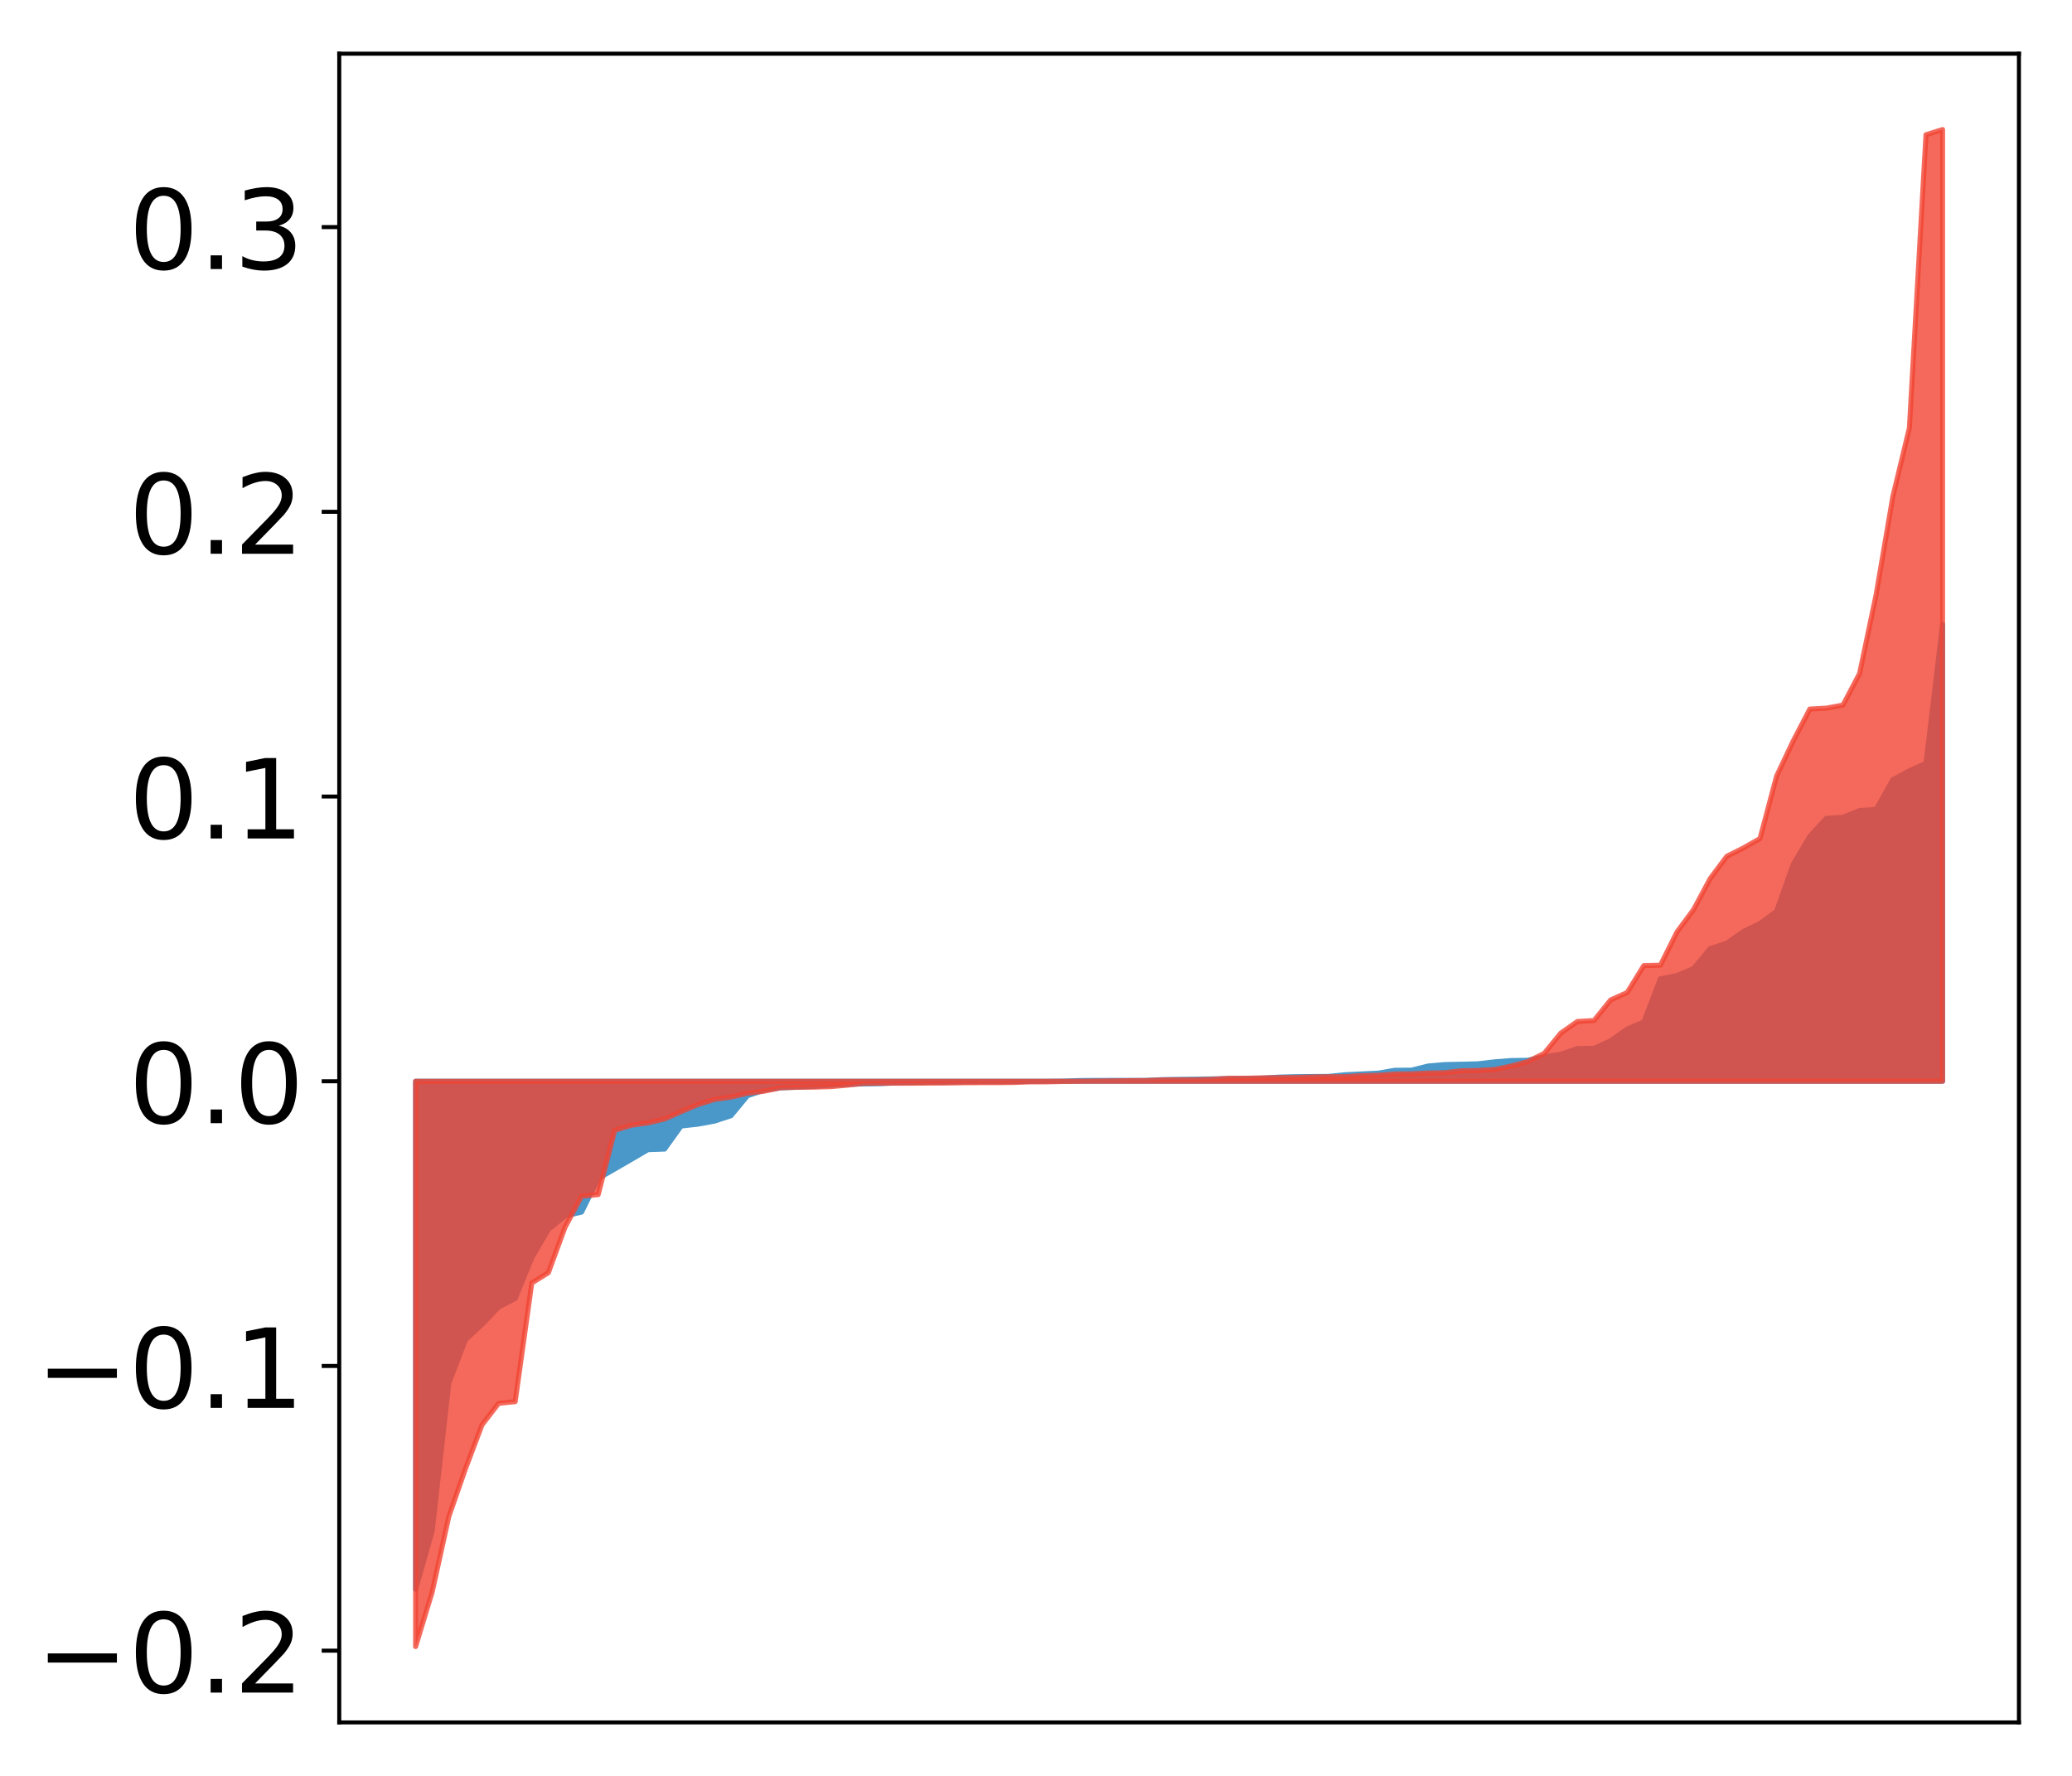 <?xml version="1.0" encoding="utf-8" standalone="no"?>
<!DOCTYPE svg PUBLIC "-//W3C//DTD SVG 1.1//EN"
  "http://www.w3.org/Graphics/SVG/1.1/DTD/svg11.dtd">
<!-- Created with matplotlib (http://matplotlib.org/) -->
<svg height="354pt" version="1.1" viewBox="0 0 413 354" width="413pt" xmlns="http://www.w3.org/2000/svg" xmlns:xlink="http://www.w3.org/1999/xlink">
 <defs>
  <style type="text/css">
*{stroke-linecap:butt;stroke-linejoin:round;}
  </style>
 </defs>
 <g id="figure_1">
  <g id="patch_1">
   <path d="M 0 354.04 
L 413.122 354.04 
L 413.122 0 
L 0 0 
z
" style="fill:#ffffff;"/>
  </g>
  <g id="axes_1">
   <g id="patch_2">
    <path d="M 67.622 343.34 
L 402.422 343.34 
L 402.422 10.7 
L 67.622 10.7 
z
" style="fill:#ffffff;"/>
   </g>
   <g id="PolyCollection_1">
    <defs>
     <path d="M 82.84 -37.241 
L 82.84 -138.507 
L 86.149 -138.507 
L 89.457 -138.507 
L 92.765 -138.507 
L 96.074 -138.507 
L 99.382 -138.507 
L 102.69 -138.507 
L 105.998 -138.507 
L 109.307 -138.507 
L 112.615 -138.507 
L 115.923 -138.507 
L 119.232 -138.507 
L 122.54 -138.507 
L 125.848 -138.507 
L 129.157 -138.507 
L 132.465 -138.507 
L 135.773 -138.507 
L 139.081 -138.507 
L 142.39 -138.507 
L 145.698 -138.507 
L 149.006 -138.507 
L 152.315 -138.507 
L 155.623 -138.507 
L 158.931 -138.507 
L 162.24 -138.507 
L 165.548 -138.507 
L 168.856 -138.507 
L 172.164 -138.507 
L 175.473 -138.507 
L 178.781 -138.507 
L 182.089 -138.507 
L 185.398 -138.507 
L 188.706 -138.507 
L 192.014 -138.507 
L 195.323 -138.507 
L 198.631 -138.507 
L 201.939 -138.507 
L 205.247 -138.507 
L 208.556 -138.507 
L 211.864 -138.507 
L 215.172 -138.507 
L 218.481 -138.507 
L 221.789 -138.507 
L 225.097 -138.507 
L 228.406 -138.507 
L 231.714 -138.507 
L 235.022 -138.507 
L 238.33 -138.507 
L 241.639 -138.507 
L 244.947 -138.507 
L 248.255 -138.507 
L 251.564 -138.507 
L 254.872 -138.507 
L 258.18 -138.507 
L 261.489 -138.507 
L 264.797 -138.507 
L 268.105 -138.507 
L 271.413 -138.507 
L 274.722 -138.507 
L 278.03 -138.507 
L 281.338 -138.507 
L 284.647 -138.507 
L 287.955 -138.507 
L 291.263 -138.507 
L 294.572 -138.507 
L 297.88 -138.507 
L 301.188 -138.507 
L 304.496 -138.507 
L 307.805 -138.507 
L 311.113 -138.507 
L 314.421 -138.507 
L 317.73 -138.507 
L 321.038 -138.507 
L 324.346 -138.507 
L 327.655 -138.507 
L 330.963 -138.507 
L 334.271 -138.507 
L 337.579 -138.507 
L 340.888 -138.507 
L 344.196 -138.507 
L 347.504 -138.507 
L 350.813 -138.507 
L 354.121 -138.507 
L 357.429 -138.507 
L 360.738 -138.507 
L 364.046 -138.507 
L 367.354 -138.507 
L 370.663 -138.507 
L 373.971 -138.507 
L 377.279 -138.507 
L 380.587 -138.507 
L 383.896 -138.507 
L 387.204 -138.507 
L 387.204 -229.556 
L 387.204 -229.556 
L 383.896 -201.878 
L 380.587 -200.397 
L 377.279 -198.609 
L 373.971 -192.697 
L 370.663 -192.469 
L 367.354 -191.115 
L 364.046 -190.922 
L 360.738 -187.33 
L 357.429 -181.734 
L 354.121 -172.398 
L 350.813 -169.948 
L 347.504 -168.351 
L 344.196 -166.027 
L 340.888 -164.948 
L 337.579 -160.982 
L 334.271 -159.571 
L 330.963 -158.928 
L 327.655 -150.323 
L 324.346 -148.916 
L 321.038 -146.566 
L 317.73 -145.073 
L 314.421 -145.019 
L 311.113 -143.881 
L 307.805 -143.394 
L 304.496 -142.686 
L 301.188 -142.634 
L 297.88 -142.373 
L 294.572 -141.981 
L 291.263 -141.901 
L 287.955 -141.83 
L 284.647 -141.542 
L 281.338 -140.714 
L 278.03 -140.694 
L 274.722 -140.125 
L 271.413 -139.965 
L 268.105 -139.803 
L 264.797 -139.471 
L 261.489 -139.448 
L 258.18 -139.417 
L 254.872 -139.327 
L 251.564 -139.12 
L 248.255 -139.046 
L 244.947 -139.041 
L 241.639 -138.978 
L 238.33 -138.922 
L 235.022 -138.882 
L 231.714 -138.829 
L 228.406 -138.684 
L 225.097 -138.681 
L 221.789 -138.678 
L 218.481 -138.67 
L 215.172 -138.647 
L 211.864 -138.537 
L 208.556 -138.503 
L 205.247 -138.484 
L 201.939 -138.411 
L 198.631 -138.407 
L 195.323 -138.399 
L 192.014 -138.388 
L 188.706 -138.335 
L 185.398 -138.315 
L 182.089 -138.283 
L 178.781 -138.197 
L 175.473 -138.026 
L 172.164 -137.973 
L 168.856 -137.877 
L 165.548 -137.7 
L 162.24 -137.487 
L 158.931 -137.322 
L 155.623 -137.192 
L 152.315 -136.73 
L 149.006 -135.627 
L 145.698 -131.629 
L 142.39 -130.552 
L 139.081 -129.945 
L 135.773 -129.584 
L 132.465 -124.982 
L 129.157 -124.871 
L 125.848 -122.933 
L 122.54 -121.018 
L 119.232 -119.124 
L 115.923 -112.431 
L 112.615 -111.657 
L 109.307 -108.959 
L 105.998 -103.323 
L 102.69 -95.203 
L 99.382 -93.488 
L 96.074 -90.032 
L 92.765 -86.959 
L 89.457 -78.339 
L 86.149 -48.879 
L 82.84 -37.241 
z
" id="m23e65ea265" style="stroke:#4a98c9;"/>
    </defs>
    <g clip-path="url(#p36d569998f)">
     <use style="fill:#4a98c9;stroke:#4a98c9;" x="0" xlink:href="#m23e65ea265" y="354.04"/>
    </g>
   </g>
   <g id="PolyCollection_2">
    <defs>
     <path d="M 82.84 -25.82 
L 82.84 -138.507 
L 86.149 -138.507 
L 89.457 -138.507 
L 92.765 -138.507 
L 96.074 -138.507 
L 99.382 -138.507 
L 102.69 -138.507 
L 105.998 -138.507 
L 109.307 -138.507 
L 112.615 -138.507 
L 115.923 -138.507 
L 119.232 -138.507 
L 122.54 -138.507 
L 125.848 -138.507 
L 129.157 -138.507 
L 132.465 -138.507 
L 135.773 -138.507 
L 139.081 -138.507 
L 142.39 -138.507 
L 145.698 -138.507 
L 149.006 -138.507 
L 152.315 -138.507 
L 155.623 -138.507 
L 158.931 -138.507 
L 162.24 -138.507 
L 165.548 -138.507 
L 168.856 -138.507 
L 172.164 -138.507 
L 175.473 -138.507 
L 178.781 -138.507 
L 182.089 -138.507 
L 185.398 -138.507 
L 188.706 -138.507 
L 192.014 -138.507 
L 195.323 -138.507 
L 198.631 -138.507 
L 201.939 -138.507 
L 205.247 -138.507 
L 208.556 -138.507 
L 211.864 -138.507 
L 215.172 -138.507 
L 218.481 -138.507 
L 221.789 -138.507 
L 225.097 -138.507 
L 228.406 -138.507 
L 231.714 -138.507 
L 235.022 -138.507 
L 238.33 -138.507 
L 241.639 -138.507 
L 244.947 -138.507 
L 248.255 -138.507 
L 251.564 -138.507 
L 254.872 -138.507 
L 258.18 -138.507 
L 261.489 -138.507 
L 264.797 -138.507 
L 268.105 -138.507 
L 271.413 -138.507 
L 274.722 -138.507 
L 278.03 -138.507 
L 281.338 -138.507 
L 284.647 -138.507 
L 287.955 -138.507 
L 291.263 -138.507 
L 294.572 -138.507 
L 297.88 -138.507 
L 301.188 -138.507 
L 304.496 -138.507 
L 307.805 -138.507 
L 311.113 -138.507 
L 314.421 -138.507 
L 317.73 -138.507 
L 321.038 -138.507 
L 324.346 -138.507 
L 327.655 -138.507 
L 330.963 -138.507 
L 334.271 -138.507 
L 337.579 -138.507 
L 340.888 -138.507 
L 344.196 -138.507 
L 347.504 -138.507 
L 350.813 -138.507 
L 354.121 -138.507 
L 357.429 -138.507 
L 360.738 -138.507 
L 364.046 -138.507 
L 367.354 -138.507 
L 370.663 -138.507 
L 373.971 -138.507 
L 377.279 -138.507 
L 380.587 -138.507 
L 383.896 -138.507 
L 387.204 -138.507 
L 387.204 -328.22 
L 387.204 -328.22 
L 383.896 -327.187 
L 380.587 -268.736 
L 377.279 -255 
L 373.971 -235.56 
L 370.663 -219.795 
L 367.354 -213.499 
L 364.046 -212.88 
L 360.738 -212.7 
L 357.429 -206.332 
L 354.121 -199.342 
L 350.813 -186.888 
L 347.504 -185.012 
L 344.196 -183.351 
L 340.888 -178.917 
L 337.579 -172.738 
L 334.271 -168.272 
L 330.963 -161.642 
L 327.655 -161.562 
L 324.346 -156.2 
L 321.038 -154.71 
L 317.73 -150.608 
L 314.421 -150.423 
L 311.113 -148.11 
L 307.805 -144.067 
L 304.496 -142.434 
L 301.188 -141.532 
L 297.88 -140.852 
L 294.572 -140.656 
L 291.263 -140.595 
L 287.955 -140.217 
L 284.647 -140.142 
L 281.338 -139.985 
L 278.03 -139.946 
L 274.722 -139.693 
L 271.413 -139.614 
L 268.105 -139.426 
L 264.797 -139.413 
L 261.489 -139.355 
L 258.18 -139.267 
L 254.872 -139.237 
L 251.564 -139.183 
L 248.255 -139.111 
L 244.947 -139.098 
L 241.639 -138.891 
L 238.33 -138.795 
L 235.022 -138.793 
L 231.714 -138.776 
L 228.406 -138.643 
L 225.097 -138.624 
L 221.789 -138.58 
L 218.481 -138.541 
L 215.172 -138.486 
L 211.864 -138.46 
L 208.556 -138.386 
L 205.247 -138.378 
L 201.939 -138.261 
L 198.631 -138.228 
L 195.323 -138.224 
L 192.014 -138.203 
L 188.706 -138.158 
L 185.398 -138.139 
L 182.089 -138.121 
L 178.781 -138.118 
L 175.473 -138.106 
L 172.164 -138.092 
L 168.856 -137.717 
L 165.548 -137.428 
L 162.24 -137.337 
L 158.931 -137.304 
L 155.623 -137.211 
L 152.315 -136.524 
L 149.006 -136.111 
L 145.698 -135.351 
L 142.39 -134.872 
L 139.081 -133.844 
L 135.773 -132.451 
L 132.465 -130.982 
L 129.157 -130.197 
L 125.848 -129.736 
L 122.54 -128.716 
L 119.232 -115.906 
L 115.923 -115.587 
L 112.615 -109.377 
L 109.307 -100.351 
L 105.998 -98.281 
L 102.69 -74.639 
L 99.382 -74.298 
L 96.074 -69.998 
L 92.765 -61.22 
L 89.457 -51.723 
L 86.149 -36.71 
L 82.84 -25.82 
z
" id="me6277be83c" style="stroke:#f14432;stroke-opacity:0.8;"/>
    </defs>
    <g clip-path="url(#p36d569998f)">
     <use style="fill:#f14432;fill-opacity:0.8;stroke:#f14432;stroke-opacity:0.8;" x="0" xlink:href="#me6277be83c" y="354.04"/>
    </g>
   </g>
   <g id="matplotlib.axis_1"/>
   <g id="matplotlib.axis_2">
    <g id="ytick_1">
     <g id="line2d_1">
      <defs>
       <path d="M 0 0 
L -3.5 0 
" id="mf5fc15d38c" style="stroke:#000000;stroke-width:0.8;"/>
      </defs>
      <g>
       <use style="stroke:#000000;stroke-width:0.8;" x="67.622" xlink:href="#mf5fc15d38c" y="329.04"/>
      </g>
     </g>
     <g id="text_1">
      <!-- −0.2 -->
      <defs>
       <path d="M 10.594 35.5 
L 73.188 35.5 
L 73.188 27.203 
L 10.594 27.203 
z
" id="DejaVuSans-2212"/>
       <path d="M 31.781 66.406 
Q 24.172 66.406 20.328 58.906 
Q 16.5 51.422 16.5 36.375 
Q 16.5 21.391 20.328 13.891 
Q 24.172 6.391 31.781 6.391 
Q 39.453 6.391 43.281 13.891 
Q 47.125 21.391 47.125 36.375 
Q 47.125 51.422 43.281 58.906 
Q 39.453 66.406 31.781 66.406 
z
M 31.781 74.219 
Q 44.047 74.219 50.516 64.516 
Q 56.984 54.828 56.984 36.375 
Q 56.984 17.969 50.516 8.266 
Q 44.047 -1.422 31.781 -1.422 
Q 19.531 -1.422 13.062 8.266 
Q 6.594 17.969 6.594 36.375 
Q 6.594 54.828 13.062 64.516 
Q 19.531 74.219 31.781 74.219 
z
" id="DejaVuSans-30"/>
       <path d="M 10.688 12.406 
L 21 12.406 
L 21 0 
L 10.688 0 
z
" id="DejaVuSans-2e"/>
       <path d="M 19.188 8.297 
L 53.609 8.297 
L 53.609 0 
L 7.328 0 
L 7.328 8.297 
Q 12.938 14.109 22.625 23.891 
Q 32.328 33.688 34.812 36.531 
Q 39.547 41.844 41.422 45.531 
Q 43.312 49.219 43.312 52.781 
Q 43.312 58.594 39.234 62.25 
Q 35.156 65.922 28.609 65.922 
Q 23.969 65.922 18.812 64.312 
Q 13.672 62.703 7.812 59.422 
L 7.812 69.391 
Q 13.766 71.781 18.938 73 
Q 24.125 74.219 28.422 74.219 
Q 39.75 74.219 46.484 68.547 
Q 53.219 62.891 53.219 53.422 
Q 53.219 48.922 51.531 44.891 
Q 49.859 40.875 45.406 35.406 
Q 44.188 33.984 37.641 27.219 
Q 31.109 20.453 19.188 8.297 
z
" id="DejaVuSans-32"/>
      </defs>
      <g transform="translate(7.2 337.398)scale(0.22 -0.22)">
       <use xlink:href="#DejaVuSans-2212"/>
       <use x="83.789" xlink:href="#DejaVuSans-30"/>
       <use x="147.412" xlink:href="#DejaVuSans-2e"/>
       <use x="179.199" xlink:href="#DejaVuSans-32"/>
      </g>
     </g>
    </g>
    <g id="ytick_2">
     <g id="line2d_2">
      <g>
       <use style="stroke:#000000;stroke-width:0.8;" x="67.622" xlink:href="#mf5fc15d38c" y="272.286"/>
      </g>
     </g>
     <g id="text_2">
      <!-- −0.1 -->
      <defs>
       <path d="M 12.406 8.297 
L 28.516 8.297 
L 28.516 63.922 
L 10.984 60.406 
L 10.984 69.391 
L 28.422 72.906 
L 38.281 72.906 
L 38.281 8.297 
L 54.391 8.297 
L 54.391 0 
L 12.406 0 
z
" id="DejaVuSans-31"/>
      </defs>
      <g transform="translate(7.2 280.645)scale(0.22 -0.22)">
       <use xlink:href="#DejaVuSans-2212"/>
       <use x="83.789" xlink:href="#DejaVuSans-30"/>
       <use x="147.412" xlink:href="#DejaVuSans-2e"/>
       <use x="179.199" xlink:href="#DejaVuSans-31"/>
      </g>
     </g>
    </g>
    <g id="ytick_3">
     <g id="line2d_3">
      <g>
       <use style="stroke:#000000;stroke-width:0.8;" x="67.622" xlink:href="#mf5fc15d38c" y="215.533"/>
      </g>
     </g>
     <g id="text_3">
      <!-- 0.0 -->
      <g transform="translate(25.635 223.891)scale(0.22 -0.22)">
       <use xlink:href="#DejaVuSans-30"/>
       <use x="63.623" xlink:href="#DejaVuSans-2e"/>
       <use x="95.41" xlink:href="#DejaVuSans-30"/>
      </g>
     </g>
    </g>
    <g id="ytick_4">
     <g id="line2d_4">
      <g>
       <use style="stroke:#000000;stroke-width:0.8;" x="67.622" xlink:href="#mf5fc15d38c" y="158.779"/>
      </g>
     </g>
     <g id="text_4">
      <!-- 0.1 -->
      <g transform="translate(25.635 167.137)scale(0.22 -0.22)">
       <use xlink:href="#DejaVuSans-30"/>
       <use x="63.623" xlink:href="#DejaVuSans-2e"/>
       <use x="95.41" xlink:href="#DejaVuSans-31"/>
      </g>
     </g>
    </g>
    <g id="ytick_5">
     <g id="line2d_5">
      <g>
       <use style="stroke:#000000;stroke-width:0.8;" x="67.622" xlink:href="#mf5fc15d38c" y="102.025"/>
      </g>
     </g>
     <g id="text_5">
      <!-- 0.2 -->
      <g transform="translate(25.635 110.384)scale(0.22 -0.22)">
       <use xlink:href="#DejaVuSans-30"/>
       <use x="63.623" xlink:href="#DejaVuSans-2e"/>
       <use x="95.41" xlink:href="#DejaVuSans-32"/>
      </g>
     </g>
    </g>
    <g id="ytick_6">
     <g id="line2d_6">
      <g>
       <use style="stroke:#000000;stroke-width:0.8;" x="67.622" xlink:href="#mf5fc15d38c" y="45.272"/>
      </g>
     </g>
     <g id="text_6">
      <!-- 0.3 -->
      <defs>
       <path d="M 40.578 39.312 
Q 47.656 37.797 51.625 33 
Q 55.609 28.219 55.609 21.188 
Q 55.609 10.406 48.188 4.484 
Q 40.766 -1.422 27.094 -1.422 
Q 22.516 -1.422 17.656 -0.516 
Q 12.797 0.391 7.625 2.203 
L 7.625 11.719 
Q 11.719 9.328 16.594 8.109 
Q 21.484 6.891 26.812 6.891 
Q 36.078 6.891 40.938 10.547 
Q 45.797 14.203 45.797 21.188 
Q 45.797 27.641 41.281 31.266 
Q 36.766 34.906 28.719 34.906 
L 20.219 34.906 
L 20.219 43.016 
L 29.109 43.016 
Q 36.375 43.016 40.234 45.922 
Q 44.094 48.828 44.094 54.297 
Q 44.094 59.906 40.109 62.906 
Q 36.141 65.922 28.719 65.922 
Q 24.656 65.922 20.016 65.031 
Q 15.375 64.156 9.812 62.312 
L 9.812 71.094 
Q 15.438 72.656 20.344 73.438 
Q 25.25 74.219 29.594 74.219 
Q 40.828 74.219 47.359 69.109 
Q 53.906 64.016 53.906 55.328 
Q 53.906 49.266 50.438 45.094 
Q 46.969 40.922 40.578 39.312 
z
" id="DejaVuSans-33"/>
      </defs>
      <g transform="translate(25.635 53.63)scale(0.22 -0.22)">
       <use xlink:href="#DejaVuSans-30"/>
       <use x="63.623" xlink:href="#DejaVuSans-2e"/>
       <use x="95.41" xlink:href="#DejaVuSans-33"/>
      </g>
     </g>
    </g>
   </g>
   <g id="patch_3">
    <path d="M 67.622 343.34 
L 67.622 10.7 
" style="fill:none;stroke:#000000;stroke-linecap:square;stroke-linejoin:miter;stroke-width:0.8;"/>
   </g>
   <g id="patch_4">
    <path d="M 402.422 343.34 
L 402.422 10.7 
" style="fill:none;stroke:#000000;stroke-linecap:square;stroke-linejoin:miter;stroke-width:0.8;"/>
   </g>
   <g id="patch_5">
    <path d="M 67.622 343.34 
L 402.422 343.34 
" style="fill:none;stroke:#000000;stroke-linecap:square;stroke-linejoin:miter;stroke-width:0.8;"/>
   </g>
   <g id="patch_6">
    <path d="M 67.622 10.7 
L 402.422 10.7 
" style="fill:none;stroke:#000000;stroke-linecap:square;stroke-linejoin:miter;stroke-width:0.8;"/>
   </g>
  </g>
 </g>
 <defs>
  <clipPath id="p36d569998f">
   <rect height="332.64" width="334.8" x="67.622" y="10.7"/>
  </clipPath>
 </defs>
</svg>
